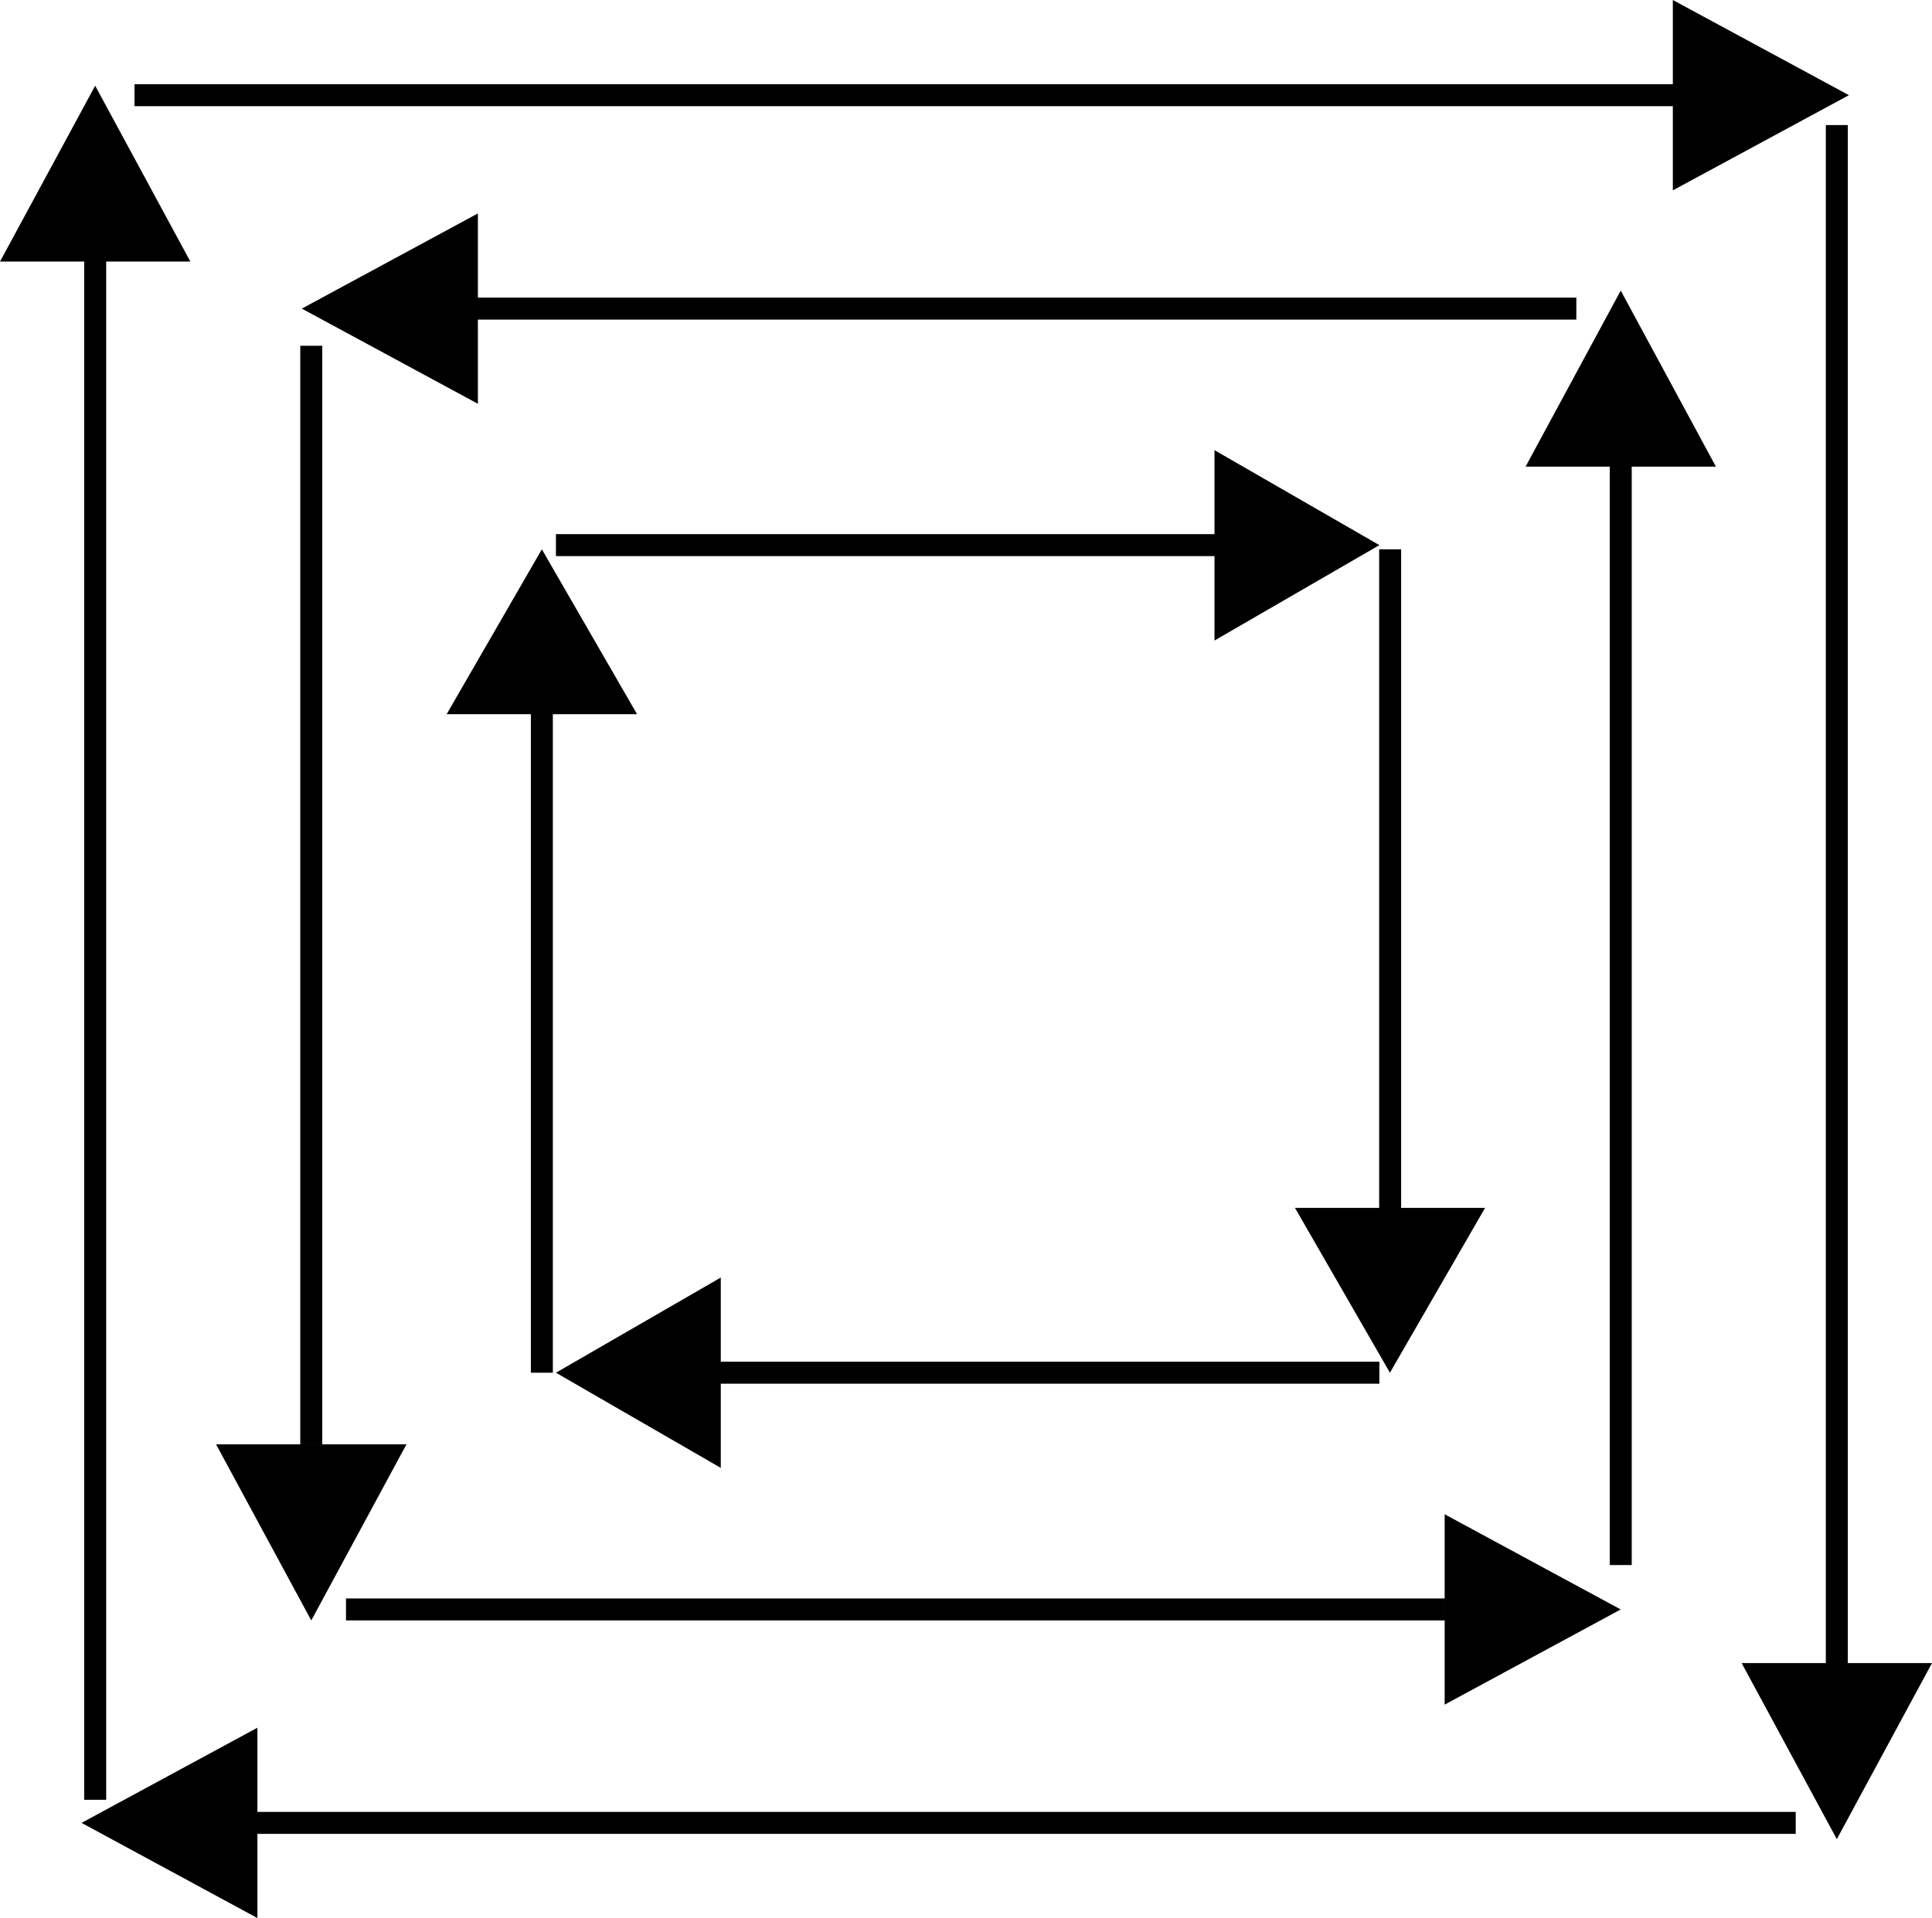 <svg xmlns="http://www.w3.org/2000/svg" viewBox="0 0 87.89 87.26"><defs><style>.cls-1{fill:none;stroke:#000;stroke-miterlimit:10;}.cls-2{fill-rule:evenodd;}</style></defs><title>Artboard6</title><g id="Layer_2" data-name="Layer 2"><g id="Layer_1-2" data-name="Layer 1"><line class="cls-1" x1="24.65" y1="62.45" x2="24.65" y2="32.45"/><polygon class="cls-2" points="24.65 24.99 20.32 32.49 28.98 32.49 24.65 24.99"/><line class="cls-1" x1="25.29" y1="24.8" x2="55.29" y2="24.8"/><polygon class="cls-2" points="62.75 24.8 55.25 20.48 55.25 29.14 62.75 24.8"/><line class="cls-1" x1="71.71" y1="14.04" x2="21.71" y2="14.04"/><polygon class="cls-2" points="13.73 14.04 21.74 18.37 21.74 9.71 13.73 14.04"/><line class="cls-1" x1="6.12" y1="4.33" x2="76.12" y2="4.33"/><polygon class="cls-2" points="84.11 4.33 76.1 8.66 76.1 0 84.11 4.33"/><line class="cls-1" x1="83.56" y1="5.69" x2="83.56" y2="75.69"/><polygon class="cls-2" points="83.56 83.67 79.23 75.66 87.89 75.66 83.56 83.67"/><line class="cls-1" x1="81.69" y1="82.93" x2="11.69" y2="82.93"/><polygon class="cls-2" points="3.71 82.93 11.71 78.6 11.71 87.26 3.71 82.93"/><line class="cls-1" x1="4.33" y1="81.88" x2="4.33" y2="11.88"/><polygon class="cls-2" points="4.33 3.9 8.66 11.9 0 11.9 4.33 3.9"/><line class="cls-1" x1="14.16" y1="15.73" x2="14.16" y2="65.73"/><polygon class="cls-2" points="14.16 73.72 18.49 65.71 9.83 65.71 14.16 73.72"/><line class="cls-1" x1="15.74" y1="73.22" x2="65.74" y2="73.22"/><polygon class="cls-2" points="73.73 73.22 65.72 68.89 65.72 77.55 73.73 73.22"/><line class="cls-1" x1="73.73" y1="71.2" x2="73.73" y2="21.2"/><polygon class="cls-2" points="73.73 13.22 69.4 21.23 78.06 21.23 73.73 13.22"/><line class="cls-1" x1="63.24" y1="24.99" x2="63.24" y2="54.99"/><polygon class="cls-2" points="63.23 62.45 67.56 54.95 58.91 54.95 63.23 62.45"/><line class="cls-1" x1="62.75" y1="62.45" x2="32.75" y2="62.45"/><polygon class="cls-2" points="25.29 62.45 32.79 66.78 32.79 58.12 25.29 62.45"/></g></g></svg>